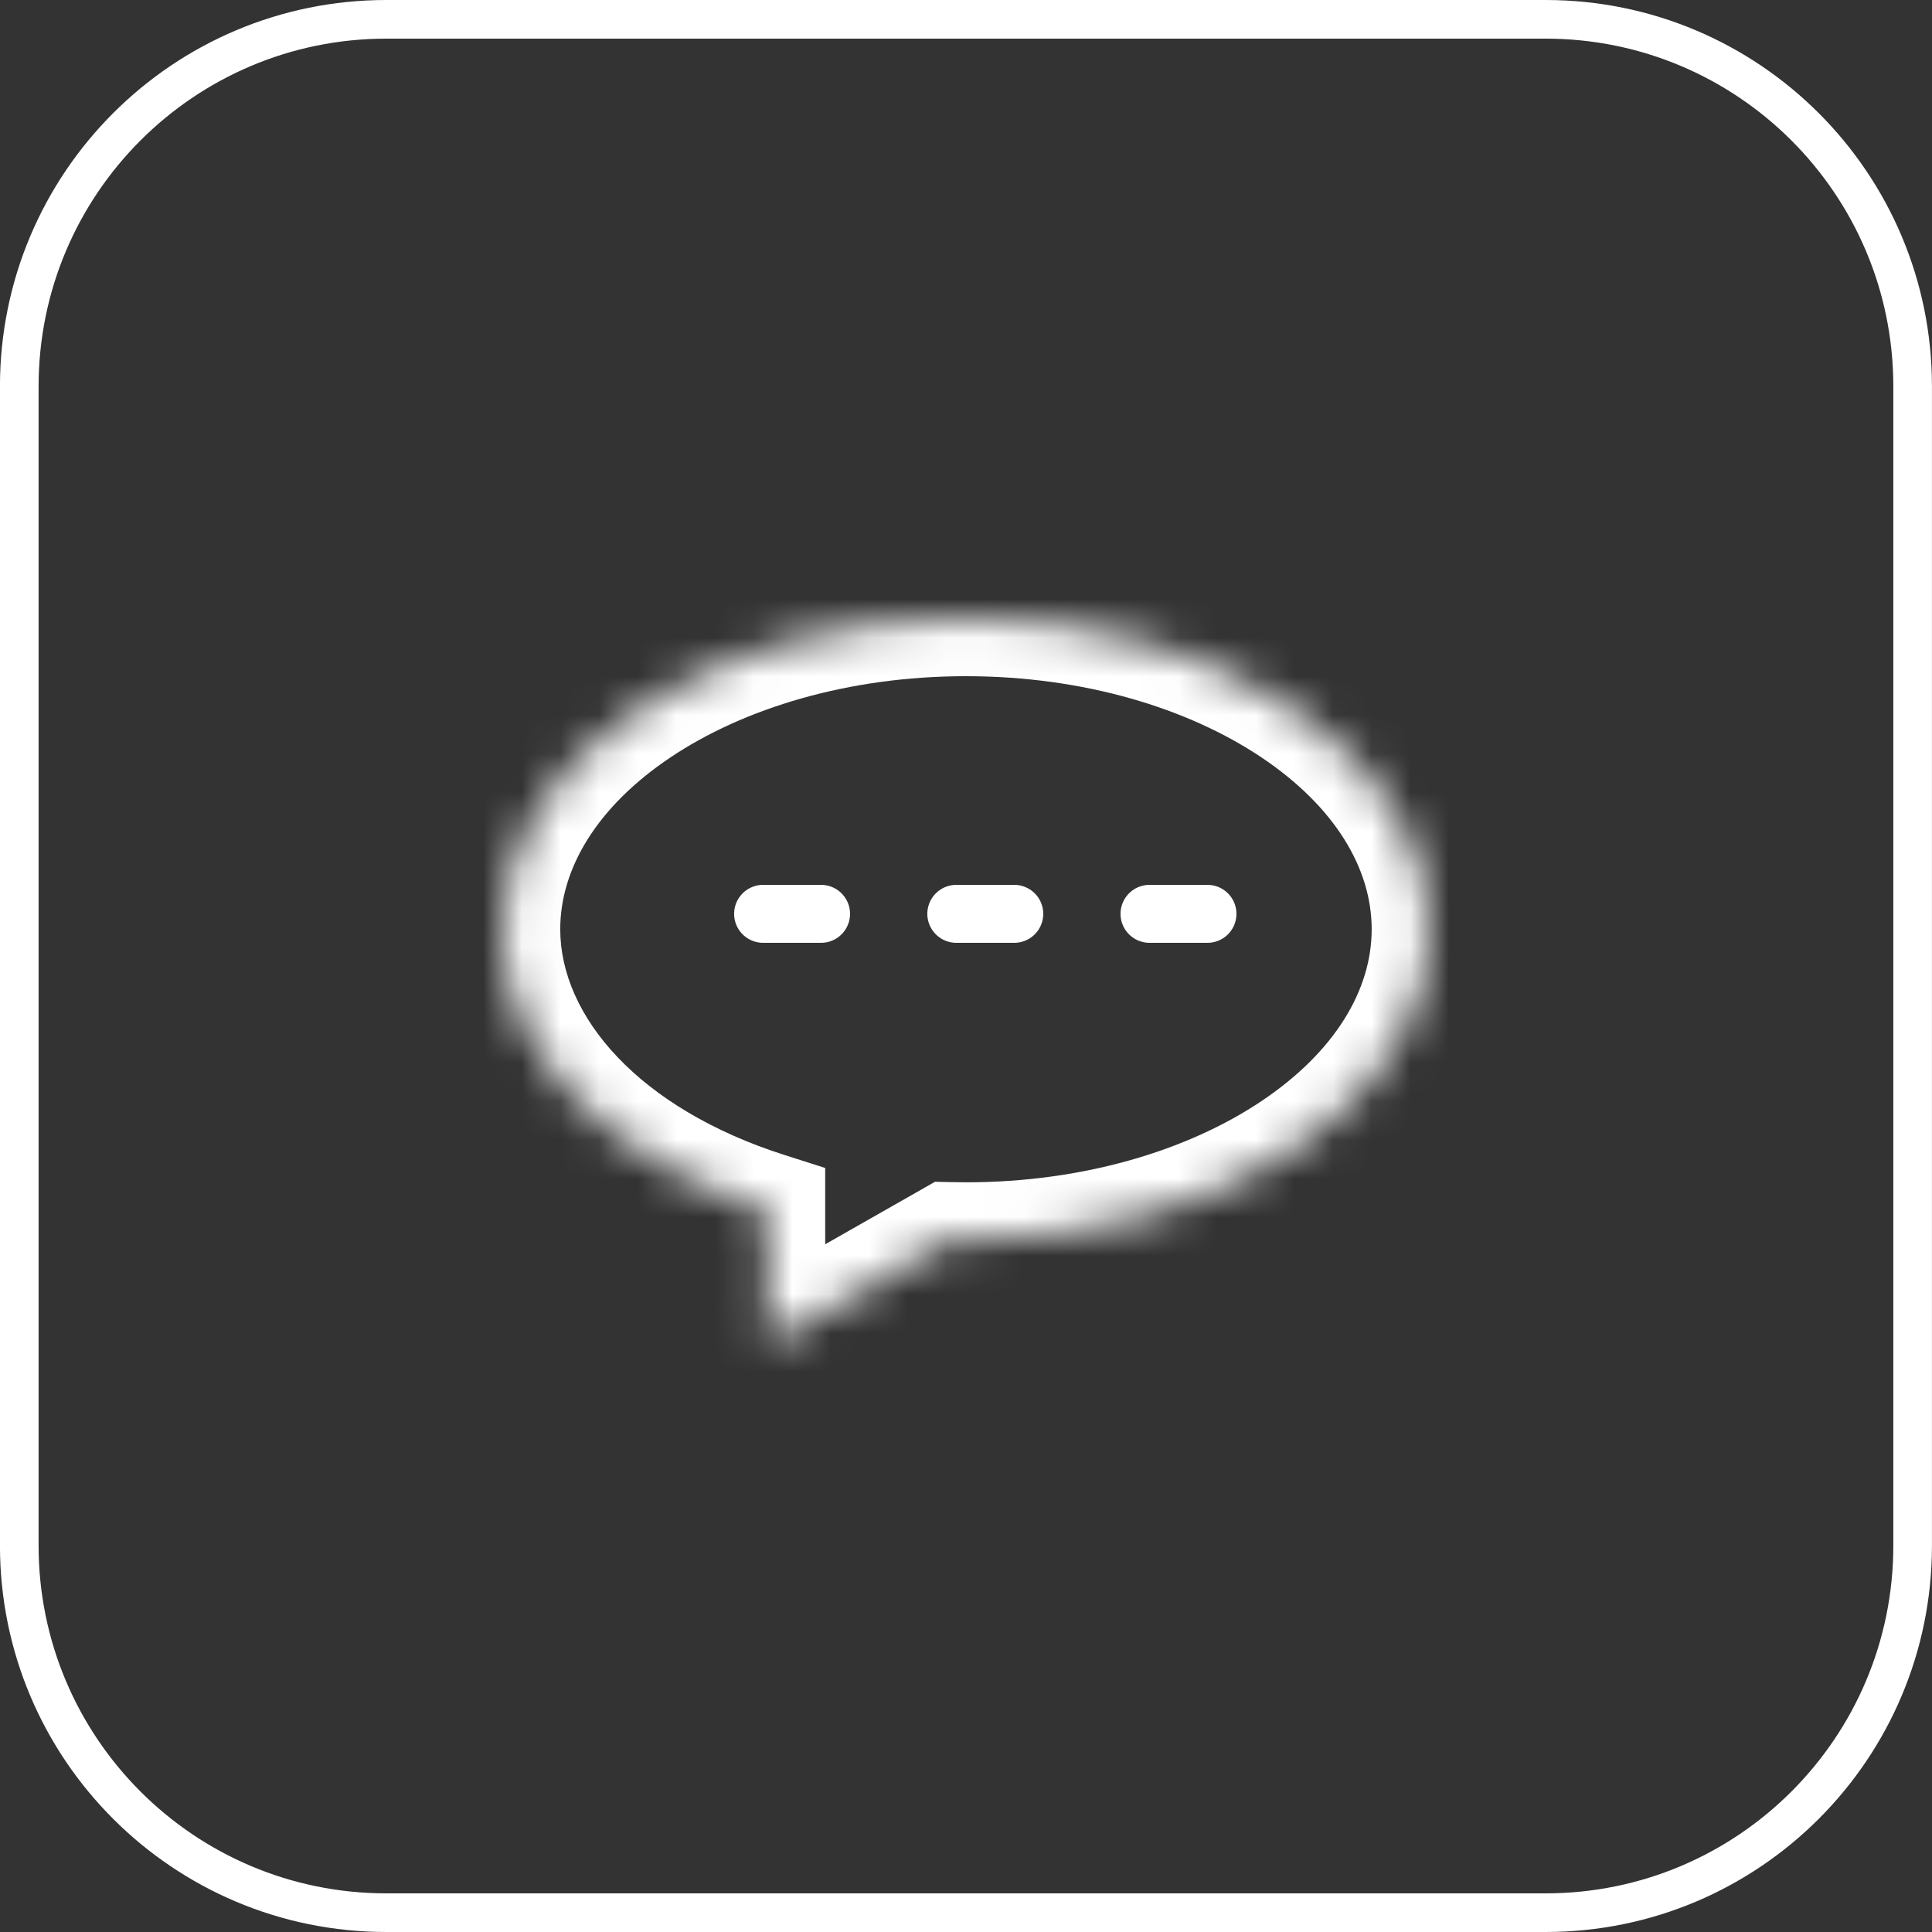 <svg width="50" height="50" viewBox="0 0 50 50" fill="none" xmlns="http://www.w3.org/2000/svg">
<rect x="0" y="0" width="50" height="50" fill="#333333" stroke="none"/>
<path d="M0.499 10C0.499 4.753 4.752 0.5 9.999 0.5H39.999C45.246 0.5 49.499 4.753 49.499 10V40C49.499 45.247 45.246 49.5 39.999 49.5H9.999C4.752 49.5 0.499 45.247 0.499 40V10Z" stroke="white"/>
<mask id="path-2-inside-1_1_1757" fill="white">
<path fill-rule="evenodd" clip-rule="evenodd" d="M24.999 32.098C31.626 32.098 36.999 28.494 36.999 24.049C36.999 19.604 31.626 16 24.999 16C18.372 16 12.999 19.604 12.999 24.049C12.999 27.26 15.802 30.032 19.856 31.323V34.781L24.579 32.093C24.718 32.096 24.858 32.098 24.999 32.098Z"/>
</mask>
<path d="M19.856 31.323H21.356V30.227L20.312 29.894L19.856 31.323ZM19.856 34.781H18.356V37.361L20.598 36.085L19.856 34.781ZM24.579 32.093L24.613 30.593L24.198 30.584L23.837 30.79L24.579 32.093ZM35.499 24.049C35.499 25.618 34.551 27.219 32.649 28.495C30.756 29.764 28.056 30.598 24.999 30.598V33.598C28.569 33.598 31.869 32.63 34.32 30.986C36.761 29.349 38.499 26.925 38.499 24.049H35.499ZM24.999 17.5C28.056 17.5 30.756 18.334 32.649 19.603C34.551 20.879 35.499 22.48 35.499 24.049H38.499C38.499 21.173 36.761 18.749 34.32 17.112C31.869 15.468 28.569 14.5 24.999 14.5V17.5ZM14.499 24.049C14.499 22.48 15.447 20.879 17.349 19.603C19.242 18.334 21.942 17.5 24.999 17.5V14.5C21.429 14.5 18.129 15.468 15.678 17.112C13.237 18.749 11.499 21.173 11.499 24.049H14.499ZM20.312 29.894C16.534 28.69 14.499 26.305 14.499 24.049H11.499C11.499 28.215 15.07 31.373 19.401 32.753L20.312 29.894ZM18.356 31.323V34.781H21.356V31.323H18.356ZM20.598 36.085L25.321 33.397L23.837 30.79L19.114 33.477L20.598 36.085ZM24.999 30.598C24.87 30.598 24.741 30.596 24.613 30.593L24.544 33.593C24.695 33.596 24.847 33.598 24.999 33.598V30.598Z" fill="white" mask="url(#path-2-inside-1_1_1757)"/>
<line x1="19.749" y1="23.65" x2="21.249" y2="23.65" stroke="white" stroke-width="1.5" stroke-linecap="round"/>
<line x1="24.749" y1="23.65" x2="26.249" y2="23.65" stroke="white" stroke-width="1.5" stroke-linecap="round"/>
<line x1="29.749" y1="23.65" x2="31.249" y2="23.65" stroke="white" stroke-width="1.5" stroke-linecap="round"/>
</svg>
